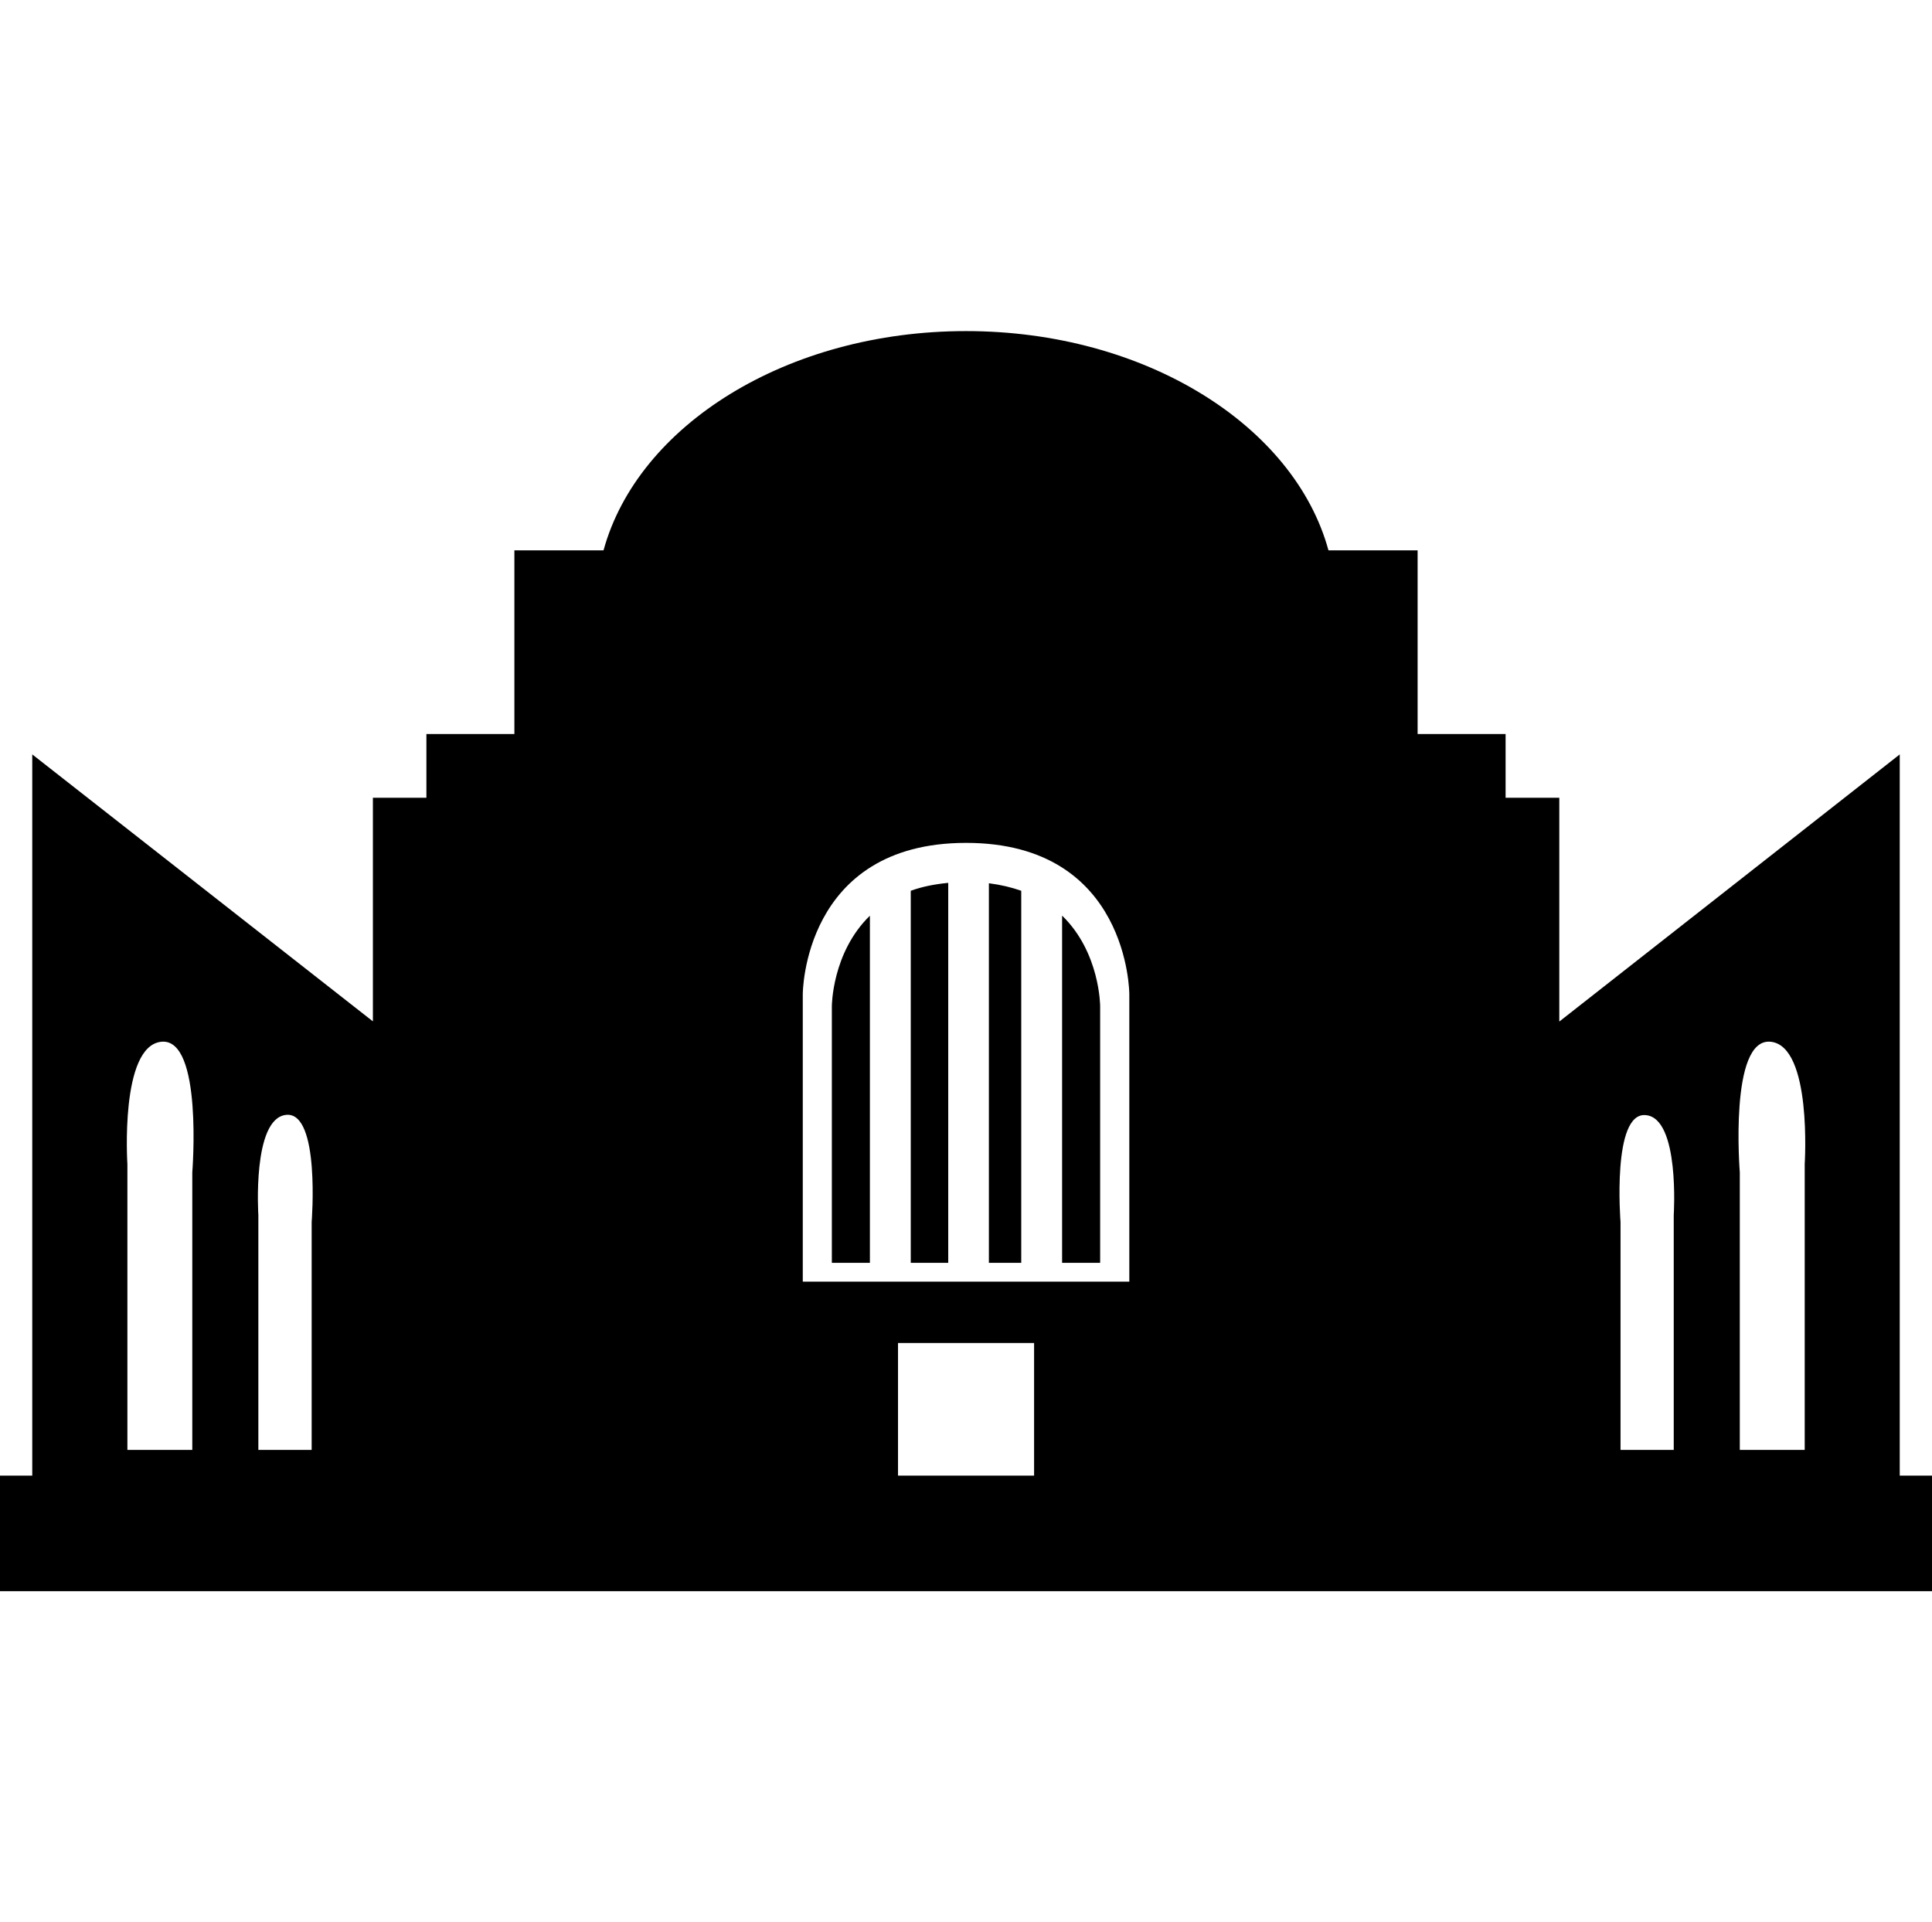 <?xml version="1.0" encoding="utf-8"?>
<!-- Generator: Adobe Illustrator 16.0.4, SVG Export Plug-In . SVG Version: 6.00 Build 0)  -->
<!DOCTYPE svg PUBLIC "-//W3C//DTD SVG 1.1//EN" "http://www.w3.org/Graphics/SVG/1.1/DTD/svg11.dtd">
<svg version="1.1" id="Capa_1" xmlns="http://www.w3.org/2000/svg" xmlns:xlink="http://www.w3.org/1999/xlink" x="0px" y="0px"
	 width="20.004px" height="19.902px" viewBox="0 0 20.004 19.902" enable-background="new 0 0 20.004 19.902" xml:space="preserve">
<path d="M8.613,13.075h0.394V9.481c-0.394,0.383-0.394,0.938-0.394,0.938V13.075z M9.43,13.075h0.388V9.141
	C9.671,9.155,9.542,9.182,9.43,9.223V13.075z M10.997,13.075h0.394v-2.657c0,0,0-0.556-0.394-0.938V13.075z M10.239,13.075h0.335
	V9.223c-0.099-0.035-0.21-0.062-0.335-0.078V13.075z M19.67,15.278V7.811l-3.525,2.766V8.26h-0.556V7.6h-0.911V5.698h-0.923
	c-0.354-1.295-1.901-2.27-3.753-2.27c-1.853,0-3.398,0.975-3.753,2.27H5.326V7.6H4.415v0.66H3.861v2.315L0.334,7.811v7.467H0v1.197
	h20.004v-1.197H19.67z M1.991,12.139v2.873H1.319v-2.959c0,0-0.08-1.224,0.352-1.267S1.991,12.139,1.991,12.139z M3.227,12.653
	v2.359H2.675v-2.431c0,0-0.066-1.002,0.288-1.038C3.318,11.508,3.227,12.653,3.227,12.653z M10.707,15.278H9.298v-1.373h1.409
	V15.278z M11.693,13.27H8.312v-2.977c0,0,0-1.566,1.691-1.566c1.69,0,1.69,1.566,1.69,1.566V13.27z M17.33,12.581v2.431h-0.551
	v-2.359c0,0-0.092-1.145,0.263-1.107C17.395,11.579,17.33,12.581,17.33,12.581z M18.686,12.053v2.959h-0.672v-2.873
	c0,0-0.113-1.396,0.319-1.353S18.686,12.053,18.686,12.053z"/>
</svg>
